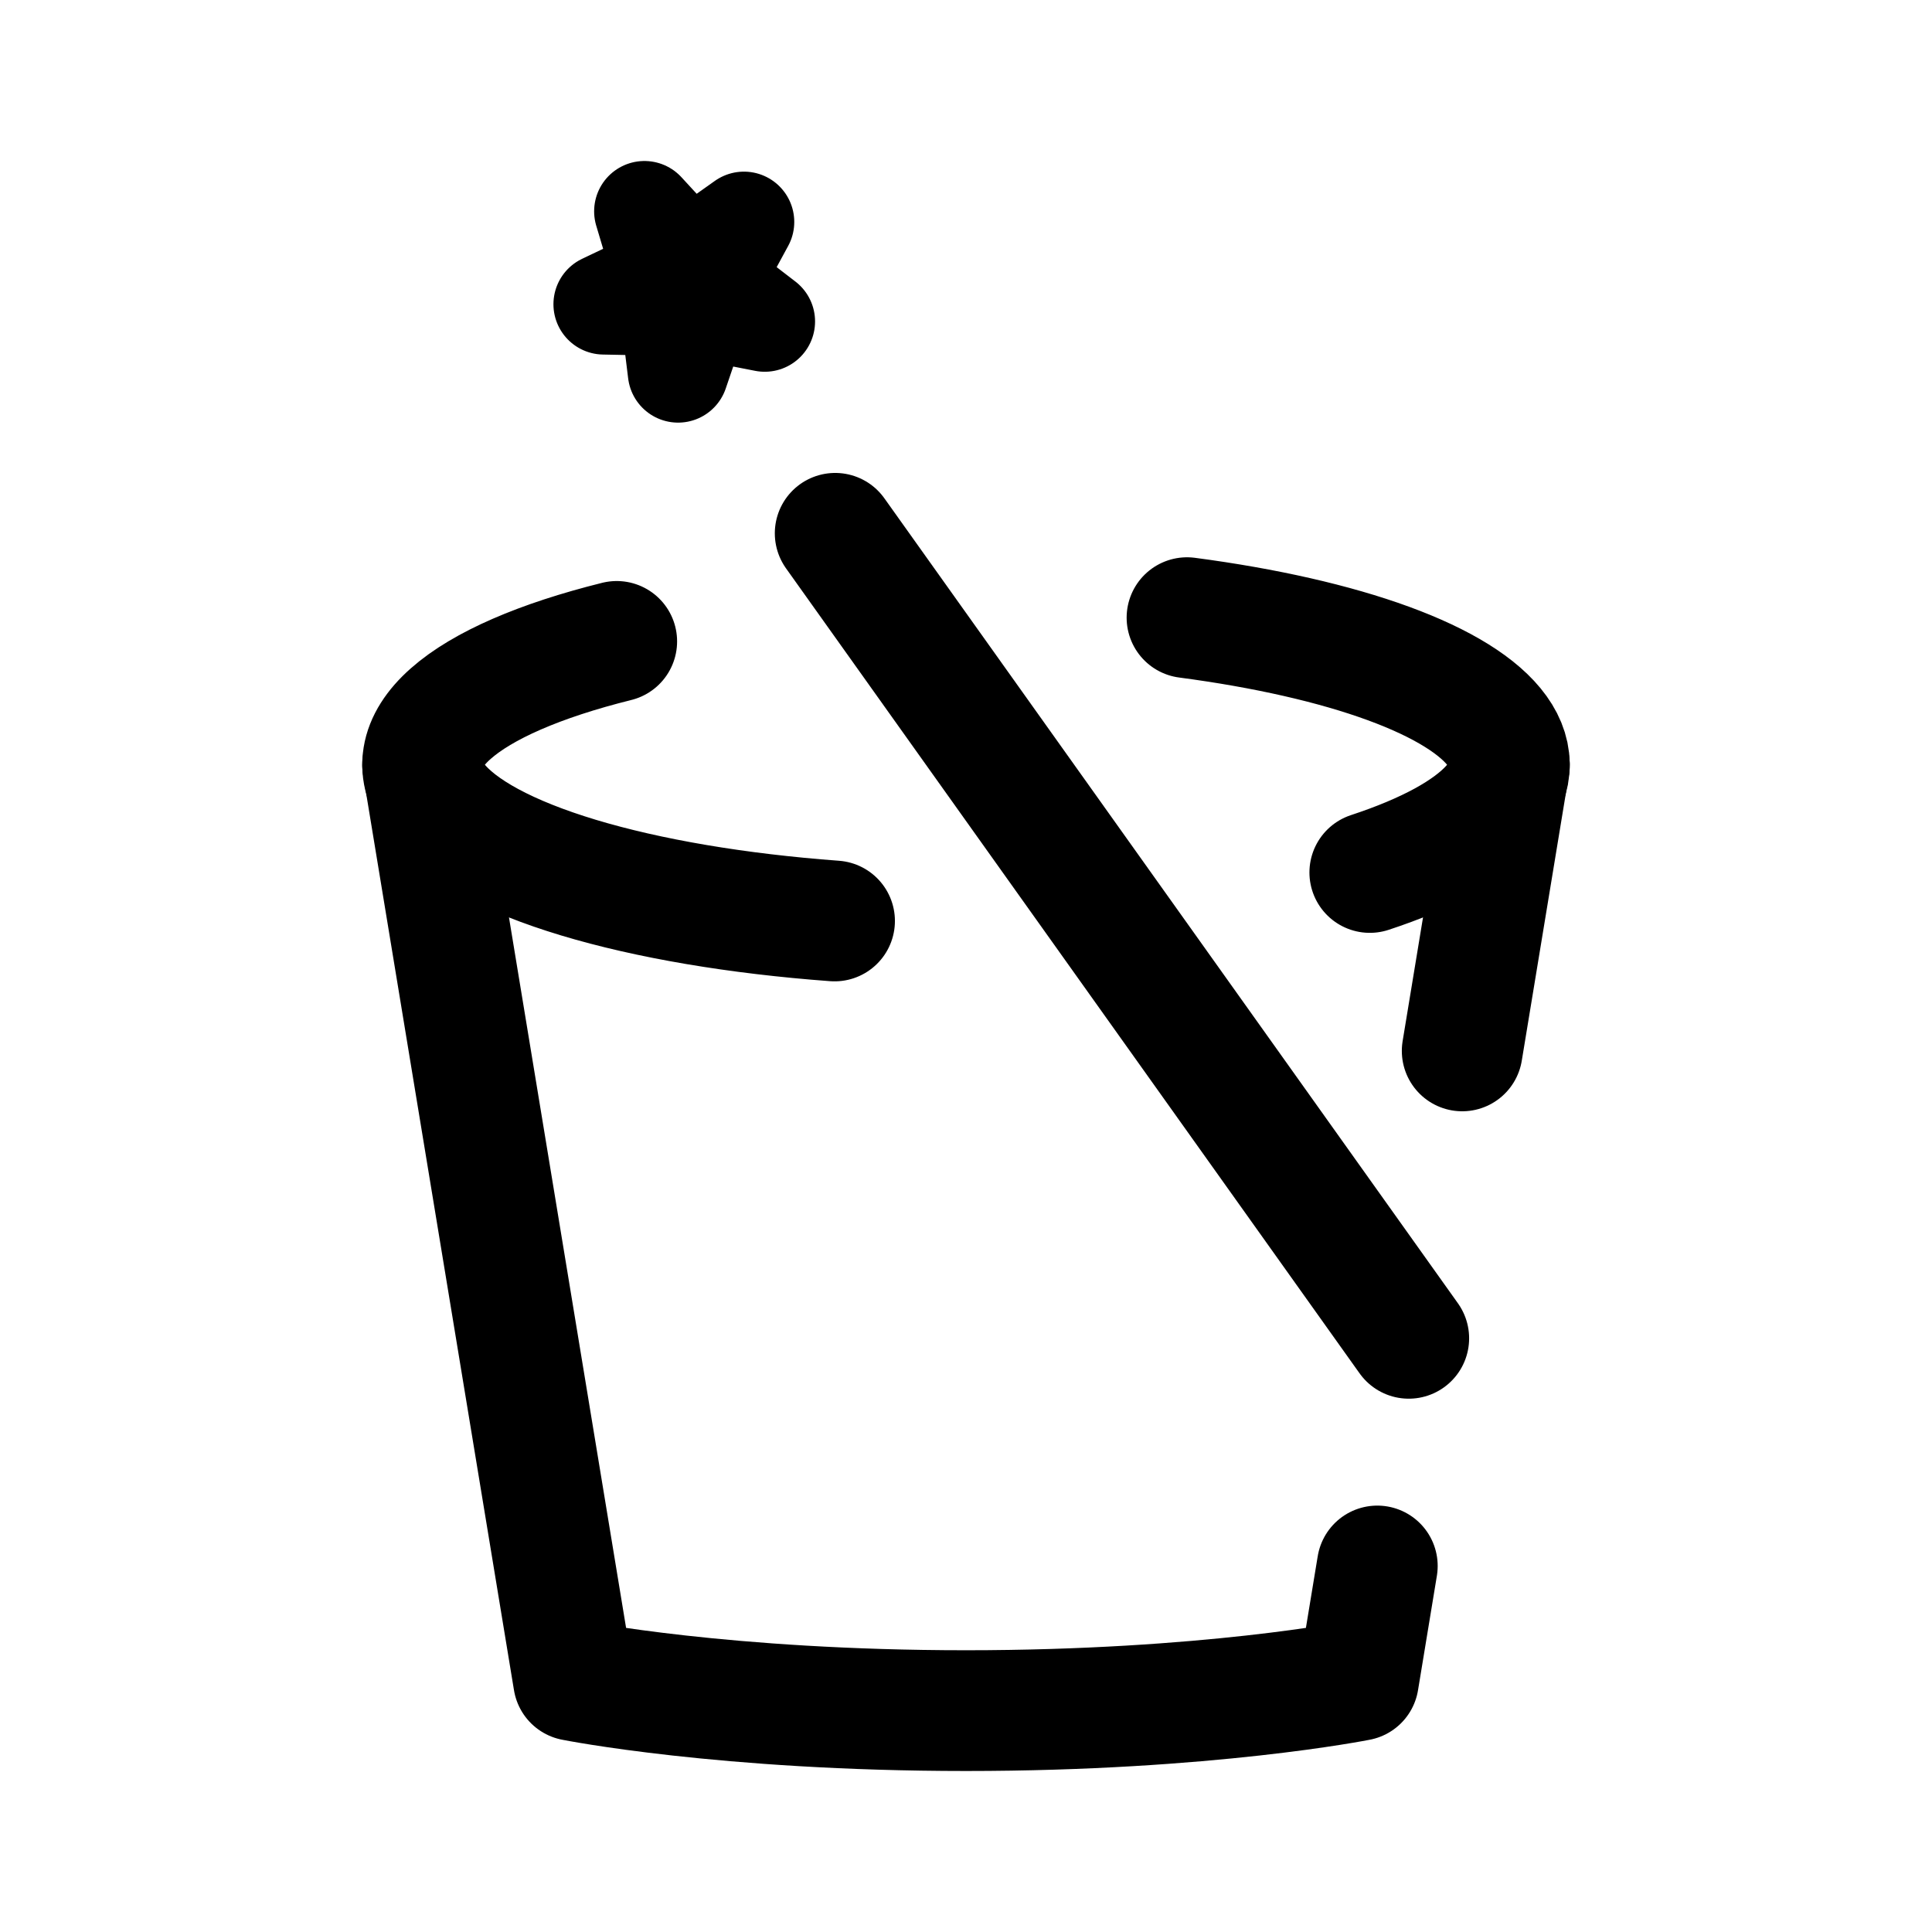 <svg width="192" height="192" viewBox="0 0 192 192" fill="none" xmlns="http://www.w3.org/2000/svg"><path d="M82.936 91.525c-9.663-.714-18.471-2.206-25.452-4.31-6.98-2.105-11.86-4.74-14.1-7.616-2.24-2.875-1.754-5.878 1.407-8.676 3.16-2.798 8.87-5.283 16.498-7.18m56.675-2.36c7.785 1.027 14.639 2.586 20.002 4.548 5.363 1.962 9.082 4.273 10.854 6.742 1.772 2.47 1.546 5.03-.66 7.468-2.206 2.439-6.328 4.689-12.03 6.565" stroke="#000" stroke-width="12" stroke-linecap="round" stroke-linejoin="round"/><path d="m42 76 15 91s15 3 39 3 39-3 39-3l1.875-11.375M150 76l-3.75 22.75-.938 5.688M140 133 83 53" stroke="#000" stroke-width="12" stroke-linecap="round" stroke-linejoin="round"/><path d="m64.044 21 4.494 4.882 5.395-3.825-3.178 5.854L76 31.945l-6.458-1.263L67.389 37l-.814-6.635-6.575-.13 5.955-2.837L64.045 21Z" stroke="#000" stroke-width="10" stroke-linecap="round" stroke-linejoin="round"/></svg>